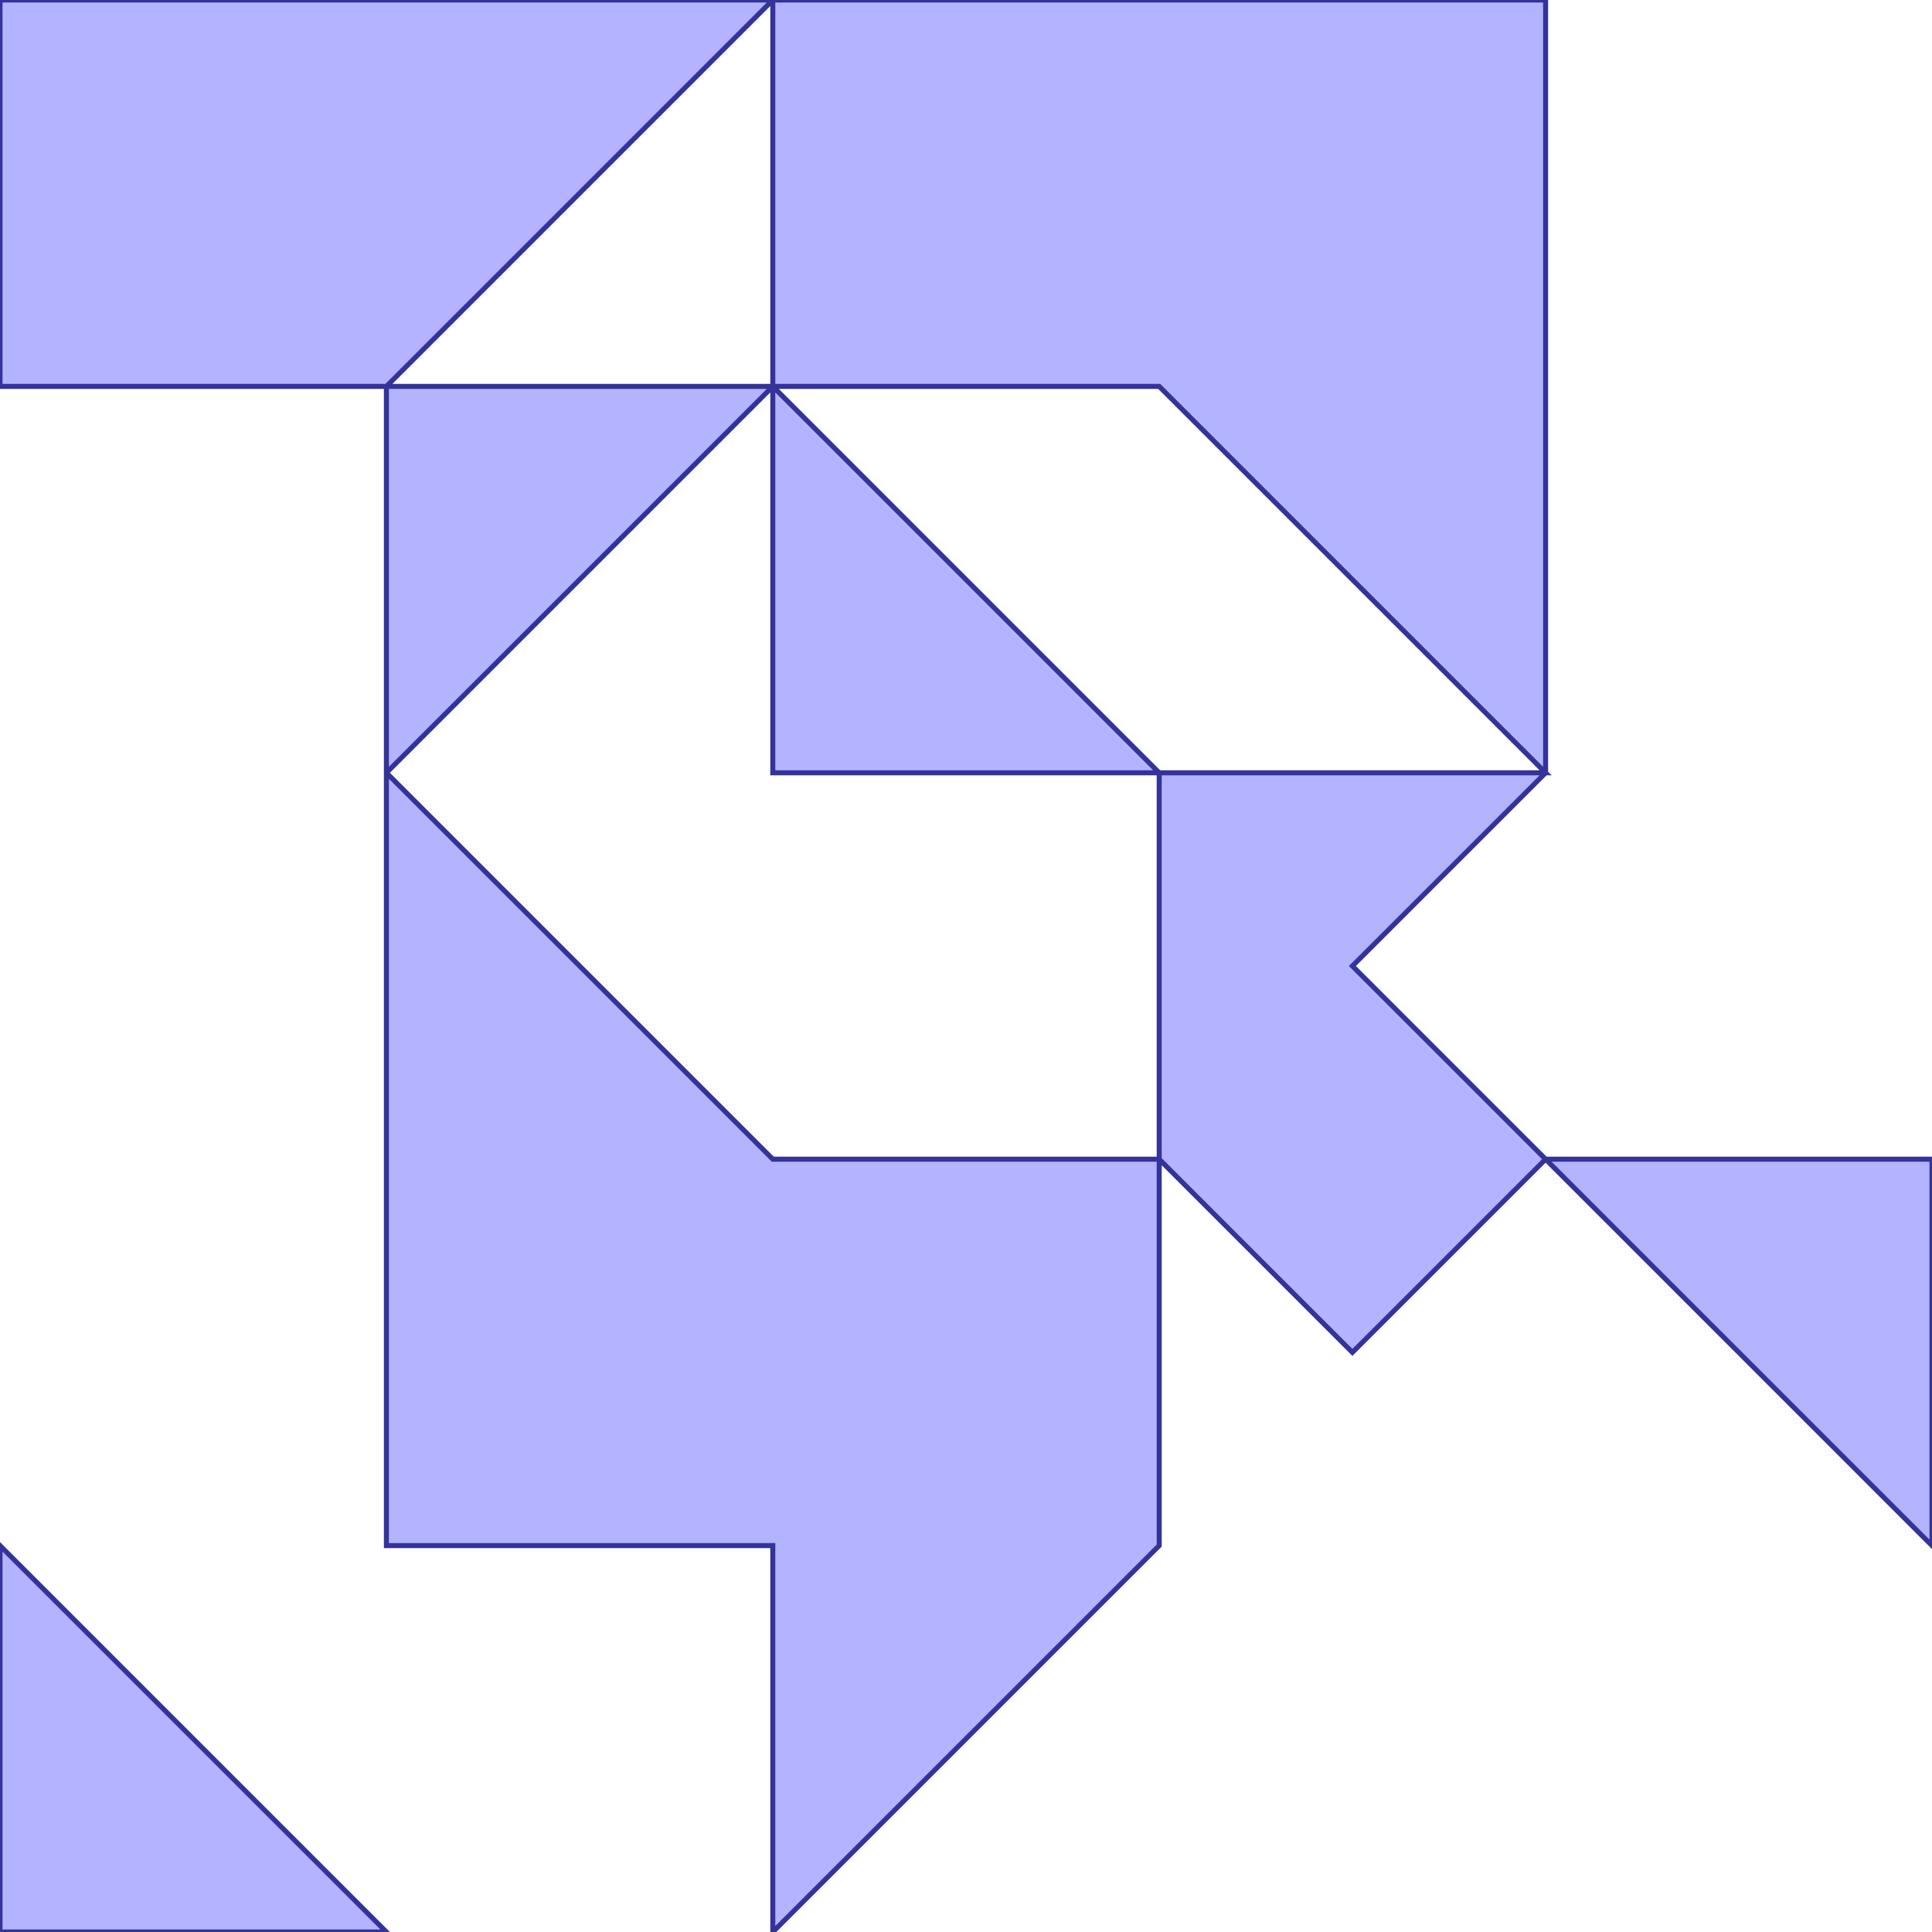 <?xml version="1.0" standalone="no"?>
<!DOCTYPE svg PUBLIC "-//W3C//DTD SVG 1.1//EN"
"http://www.w3.org/Graphics/SVG/1.1/DTD/svg11.dtd">
<svg  version="1.1" xmlns="http://www.w3.org/2000/svg" xmlns:xlink="http://www.w3.org/1999/xlink" viewBox="0 0 5 5">
<g title="A + B (CGAL Real)" fill-rule="evenodd">
<path d="M 0,0 L 2.0,0 L 4.0,0 L 4.0,1.0 L 4.0,2.0 L 3.5,2.5 L 4.0,3.0 L 5.0,3.0 L 5.0,4.0 L 4.0,3.0 L 3.5,3.5 L 3.0,3.0 L 3.0,4.0 L 2.0,5.0 L 2.0,4.0 L 1.0,4.0 L 1.0,3.0 L 1.0,2.0 L 1.0,1.0 L 0,1.0 L 0,0 M 2.0,1.0 L 2.0,0 L 1.0,1.0 L 2.0,1.0 M 1.0,2.0 L 2.0,3.0 L 3.0,3.0 L 3.0,2.0 L 2.0,2.0 L 2.0,1.0 L 1.0,2.0 M 4.0,2.0 L 3.0,1.0 L 2.0,1.0 L 3.0,2.0 L 4.0,2.0 z" style="fill-opacity:0.3;fill:rgb(0,0,255);stroke:rgb(51,51,153);stroke-width:0.013" />
<path d="M 0,4.0 L 1.0,5.0 L 0,5.0 L 0,4.0 z" style="fill-opacity:0.3;fill:rgb(0,0,255);stroke:rgb(51,51,153);stroke-width:0.013" />
</g></svg>